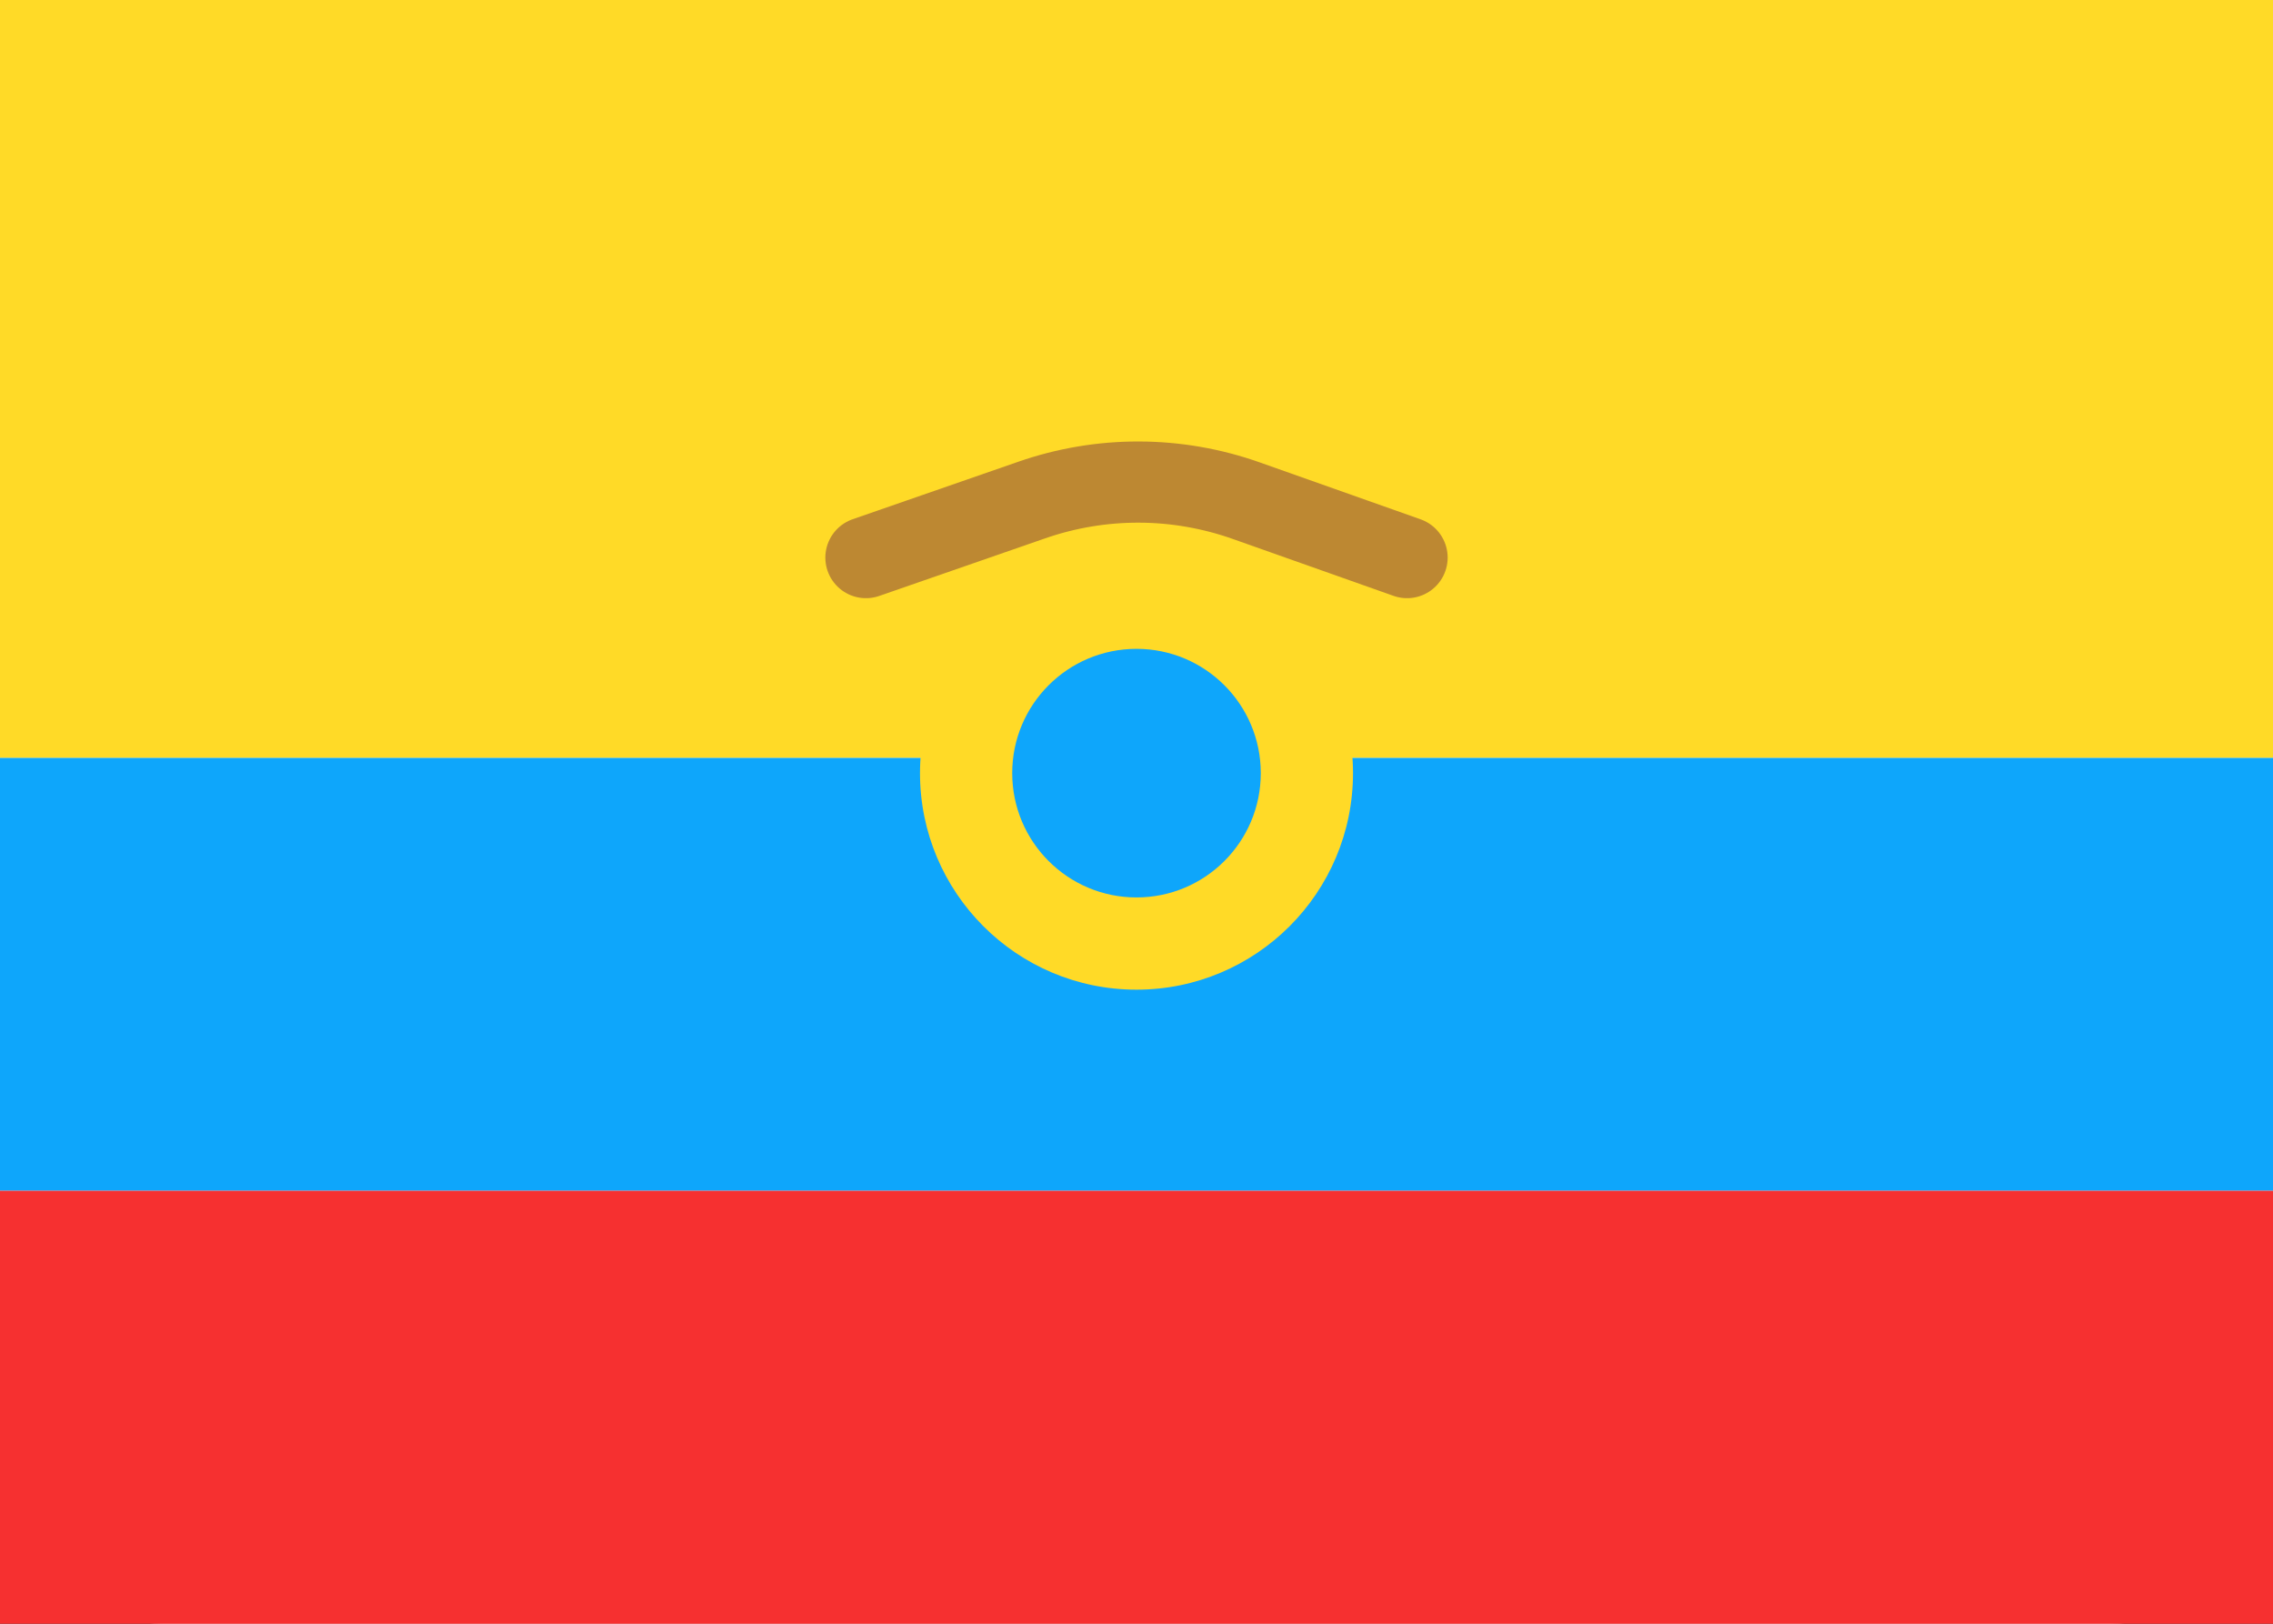 <svg width="28" height="20" viewBox="0 0 28 20" fill="none" xmlns="http://www.w3.org/2000/svg">
<rect x="0" y="0" width="28" height="20" fill="#333333" stroke="none"/>
<g clip-path="url(#clip0_5_443)">
<rect width="28" height="20" rx="2" fill="white"/>
<path fill-rule="evenodd" clip-rule="evenodd" d="M0 14.667H28V9.333H14H0V14.667Z" fill="#0EA6FB"/>
<path fill-rule="evenodd" clip-rule="evenodd" d="M0 20H28V14.667H0V20Z" fill="#F63030"/>
<path fill-rule="evenodd" clip-rule="evenodd" d="M0 9.333H28V0H0V9.333Z" fill="#FFDA27"/>
<path fill-rule="evenodd" clip-rule="evenodd" d="M14 12.19C15.473 12.19 16.667 10.996 16.667 9.523C16.667 8.05 15.473 6.856 14 6.856C12.527 6.856 11.333 8.05 11.333 9.523C11.333 10.996 12.527 12.19 14 12.19Z" fill="#FFDA27"/>
<path opacity="0.66" d="M17.333 6.868L15.355 6.168C14.499 5.864 13.565 5.861 12.707 6.16L10.667 6.868" stroke="#9B5F38" stroke-linecap="round" stroke-linejoin="round"/>
<circle cx="14" cy="9.523" r="1.531" fill="#0EA6FB"/>
</g>
<defs>
<clipPath id="clip0_5_443">
<rect width="28" height="20" fill="white"/>
</clipPath>
</defs>
</svg>
